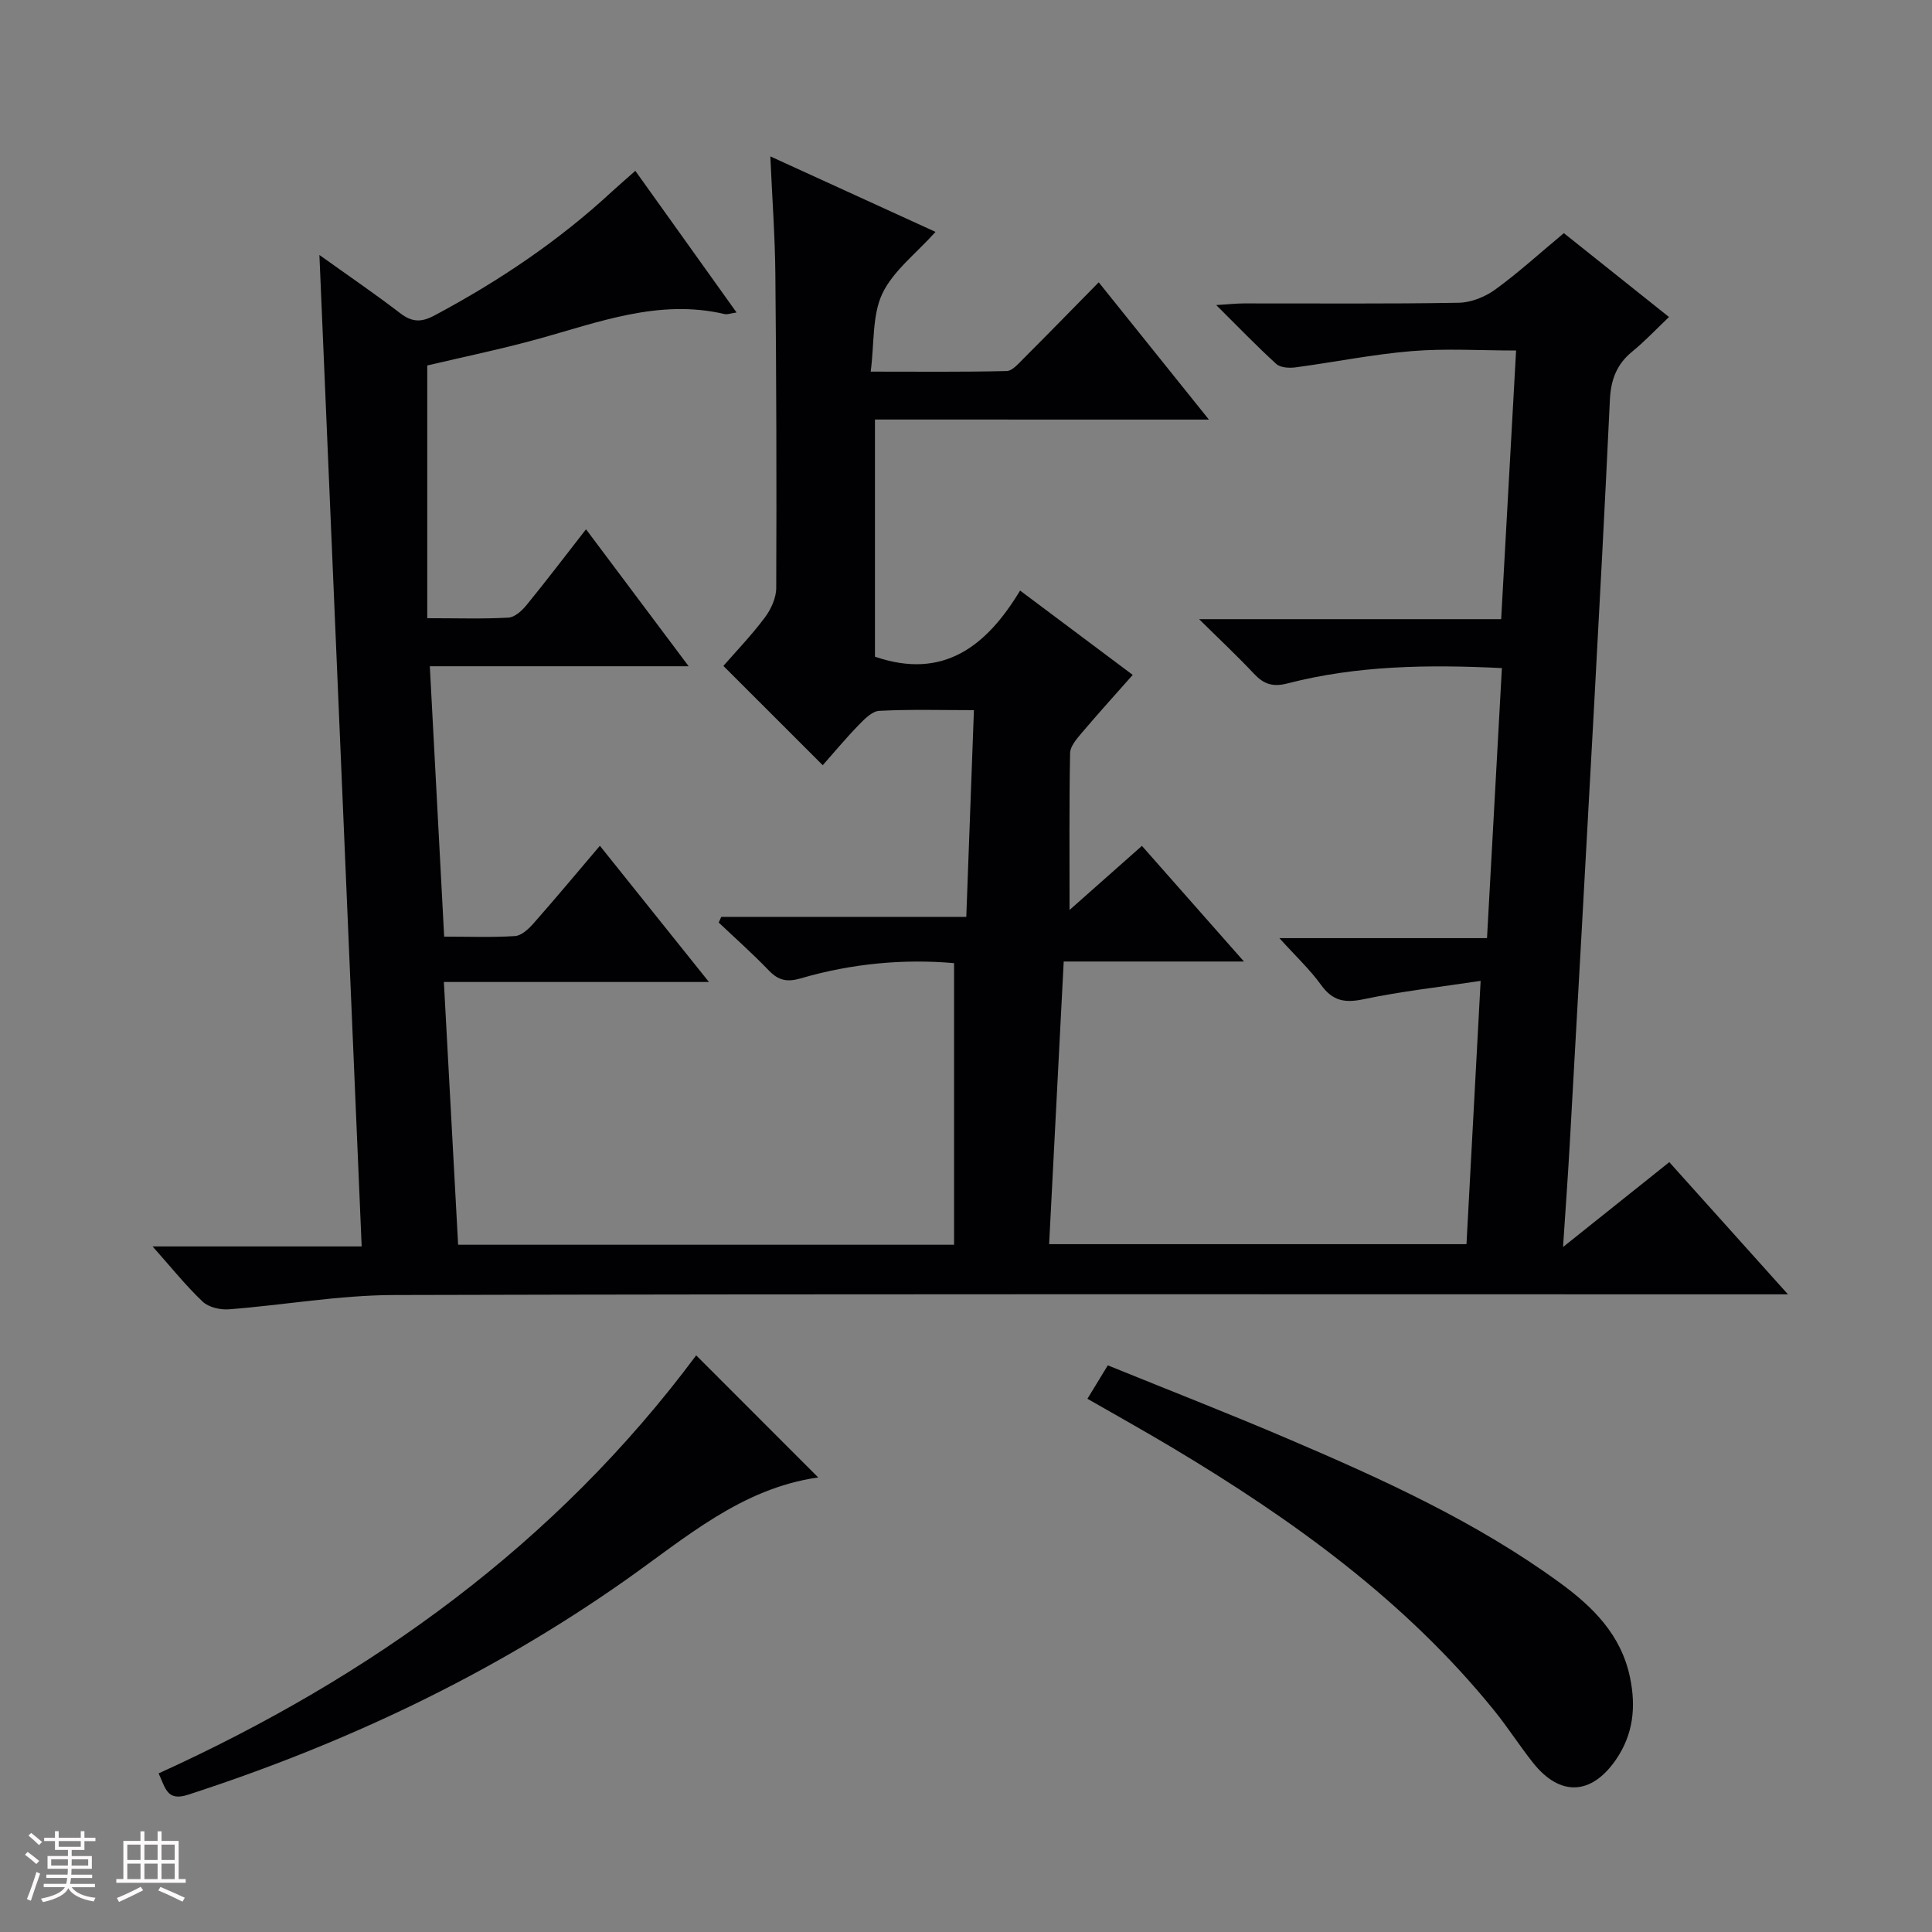 <svg enable-background="new 0 0 400 400" viewBox="0 0 400 400" xmlns="http://www.w3.org/2000/svg"><rect x="0" y="0" width="400" height="400" fill="#808080" stroke="none"/><path d="m5.17 384 .55-.58c.85.61 1.65 1.24 2.4 1.87l-.59.64c-.83-.73-1.62-1.38-2.36-1.93m1.22 9.53-.82-.34c.71-1.76 1.37-3.64 1.98-5.63.24.13.5.25.76.36-.6 1.67-1.24 3.54-1.92 5.61m-.5-13.5.57-.54c.56.44 1.31 1.06 2.26 1.87l-.64.64c-.68-.66-1.41-1.32-2.19-1.97m3.25.46h2.24v-1.36h.77v1.36h4.57v-1.36h.76v1.36h2.28v.69h-2.28v1.84h-2.64v1.26h4.18v2.64h-4.21c0 .45-.02.86-.05 1.21h4.32v.69h-4.38c-.04.34-.1.75-.19 1.22h5.15v.69h-4.82c.87 1.19 2.51 1.92 4.93 2.19-.17.31-.3.57-.37.76-2.77-.49-4.52-1.41-5.26-2.76-.56 1.26-2.3 2.23-5.24 2.9-.12-.24-.26-.48-.43-.72 2.73-.55 4.38-1.34 4.96-2.38h-4.38v-.69h4.65c.1-.38.17-.79.21-1.22h-4.32v-.69h4.4c.03-.34.05-.75.05-1.21h-4.2v-2.64h4.23v-1.26h-2.69v-1.84h-2.24zm1.46 4.46v1.29h3.45c.01-.4.02-.57.01-.53v-.32-.45h-3.46zm1.55-2.59h4.57v-1.19h-4.57zm6.11 2.59h-3.42v.77c-.01.19-.01.37-.02.53h3.44z" fill="#fcfafa"/><path d="m32.63 379.16h.82v1.98h3.54v7.89h1.46v.78h-14.37v-.78h1.46v-7.89h3.54v-1.98h.82v1.98h2.73zm-3.49 11.48.5.73c-1.61.82-3.28 1.63-5 2.41-.13-.27-.28-.55-.44-.82 1.75-.72 3.4-1.49 4.94-2.32m-2.78-5.55h2.73v-3.18h-2.73zm0 3.95h2.73v-3.2h-2.73zm3.54-3.95h2.73v-3.18h-2.73zm0 3.95h2.73v-3.2h-2.73zm7.89 4.68c-1.84-.92-3.51-1.7-5.02-2.32l.45-.73c1.89.8 3.57 1.55 5.04 2.23zm-1.62-11.81h-2.73v3.18h2.73zm-2.73 7.13h2.73v-3.2h-2.73z" fill="#fcfafa"/><g fill="#010103"><path d="m181.15 86.86v49.1c14.16 4.86 23.1-2.17 30.05-13.69 8.05 6.03 15.48 11.59 23.32 17.46-3.65 4.13-7.19 8.03-10.59 12.05-1.03 1.22-2.36 2.75-2.38 4.15-.2 10.75-.11 21.51-.11 32.47 4.6-4.07 9.6-8.5 14.98-13.27 6.86 7.77 13.61 15.42 21.13 23.94-12.97 0-24.97 0-37.32 0-1.02 19.82-2.01 38.99-3.02 58.52h86.41c.96-17.89 1.91-35.58 2.93-54.51-8.4 1.27-16.4 2.15-24.24 3.8-3.89.82-6.4.36-8.79-2.95-2.31-3.21-5.26-5.96-8.64-9.7h42.99c1.04-18.91 2.05-37.21 3.08-55.91-15.26-.75-29.98-.55-44.41 3.18-3.11.8-4.94.1-6.96-2.05-3.37-3.6-6.99-6.98-11.32-11.26h62.54c1.03-18.55 2.04-36.7 3.09-55.62-7.41 0-14.52-.46-21.55.12-8.08.66-16.08 2.3-24.13 3.37-1.3.17-3.12.07-3.97-.71-4.03-3.66-7.81-7.6-12.43-12.19 2.6-.16 4.16-.34 5.73-.34 14.83-.02 29.66.12 44.49-.14 2.55-.04 5.44-1.21 7.54-2.73 4.83-3.51 9.27-7.57 14.21-11.68 7.07 5.64 14.07 11.21 21.77 17.36-2.66 2.53-5.01 5.04-7.65 7.19-3.22 2.63-4.4 5.89-4.59 9.96-1.01 21.43-2.15 42.86-3.32 64.28-1.64 30.05-3.32 60.1-5.01 90.15-.37 6.56-.85 13.11-1.37 20.97 7.92-6.33 14.76-11.79 22-17.57 7.95 8.86 15.81 17.61 24.57 27.37-2.92 0-4.78 0-6.65 0-93.99 0-187.97-.11-281.96.14-11.39.03-22.77 2.08-34.17 2.96-1.79.14-4.2-.41-5.43-1.58-3.48-3.29-6.5-7.08-10.38-11.44h43.29c-2.92-68.59-5.82-136.49-8.75-205.27 5.87 4.21 11.41 7.97 16.71 12.04 2.47 1.9 4.39 1.94 7.12.48 13.28-7.08 25.67-15.4 36.73-25.64 1.46-1.35 2.97-2.63 4.85-4.3 6.94 9.72 13.74 19.23 20.96 29.33-1.31.19-1.93.45-2.45.33-13.66-3.22-26.19 1.73-38.95 5.23-7.51 2.06-15.14 3.64-22.64 5.41v52.32c6.28 0 11.56.18 16.82-.12 1.32-.08 2.82-1.47 3.77-2.64 4.09-5.01 8-10.16 12.28-15.65 7.08 9.45 13.88 18.53 21.25 28.36-18.24 0-35.47 0-53.59 0 .99 18.76 1.96 37.07 2.97 55.98 5.11 0 9.91.19 14.67-.12 1.34-.09 2.82-1.47 3.83-2.62 4.5-5.1 8.86-10.33 13.74-16.07 7.43 9.27 14.61 18.25 22.58 28.2-18.81 0-36.49 0-54.88 0 1.01 18.54 1.98 36.37 2.95 54.4h102.68c0-19.33 0-38.62 0-58.3-10.31-.92-21.15.05-31.75 3.15-2.81.82-4.62.44-6.6-1.63-3.31-3.45-6.9-6.63-10.38-9.93.18-.39.35-.78.53-1.17h50.73c.53-14.46 1.04-28.32 1.58-42.8-6.73 0-13.18-.19-19.6.14-1.49.08-3.09 1.73-4.3 2.98-2.65 2.73-5.09 5.67-7.4 8.28-7.2-7.2-13.67-13.66-20.57-20.56 2.64-3.03 5.83-6.34 8.56-9.99 1.28-1.7 2.37-4.06 2.38-6.13.09-21.66.03-43.32-.18-64.98-.07-7.79-.65-15.57-1.04-24.39 11.75 5.37 22.67 10.36 34.2 15.63-4.09 4.56-8.79 8.09-11.02 12.8-2.11 4.47-1.63 10.17-2.4 16.13 9.97 0 19.06.1 28.14-.12 1.19-.03 2.46-1.54 3.48-2.56 5.06-5.06 10.06-10.19 15.59-15.81 7.58 9.44 14.9 18.56 22.81 28.42-23.36-.01-46.02-.01-69.14-.01z"/><path d="m225.14 289.6c1.47-2.41 2.67-4.38 4.22-6.92 12.48 5.07 24.98 9.94 37.3 15.21 19.59 8.37 38.98 17.17 56.31 29.82 6.83 4.99 12.65 10.72 14.5 19.55 1.3 6.21.66 11.91-2.95 17.12-5.09 7.34-11.56 7.58-17.11.6-2.79-3.51-5.21-7.33-8.04-10.82-18.39-22.74-41.69-39.5-66.53-54.36-5.69-3.41-11.5-6.64-17.7-10.2z"/><path d="m144.14 280.61c8.6 8.6 16.92 16.93 25.23 25.25.17-.15.07.02-.05.04-15.87 2.28-27.41 12.52-39.87 21.29-27.8 19.57-58.21 33.91-90.52 44.39-4.4 1.43-4.66-1.41-6.09-4.42 43.99-20 82.23-47.5 111.3-86.55z"/></g></svg>